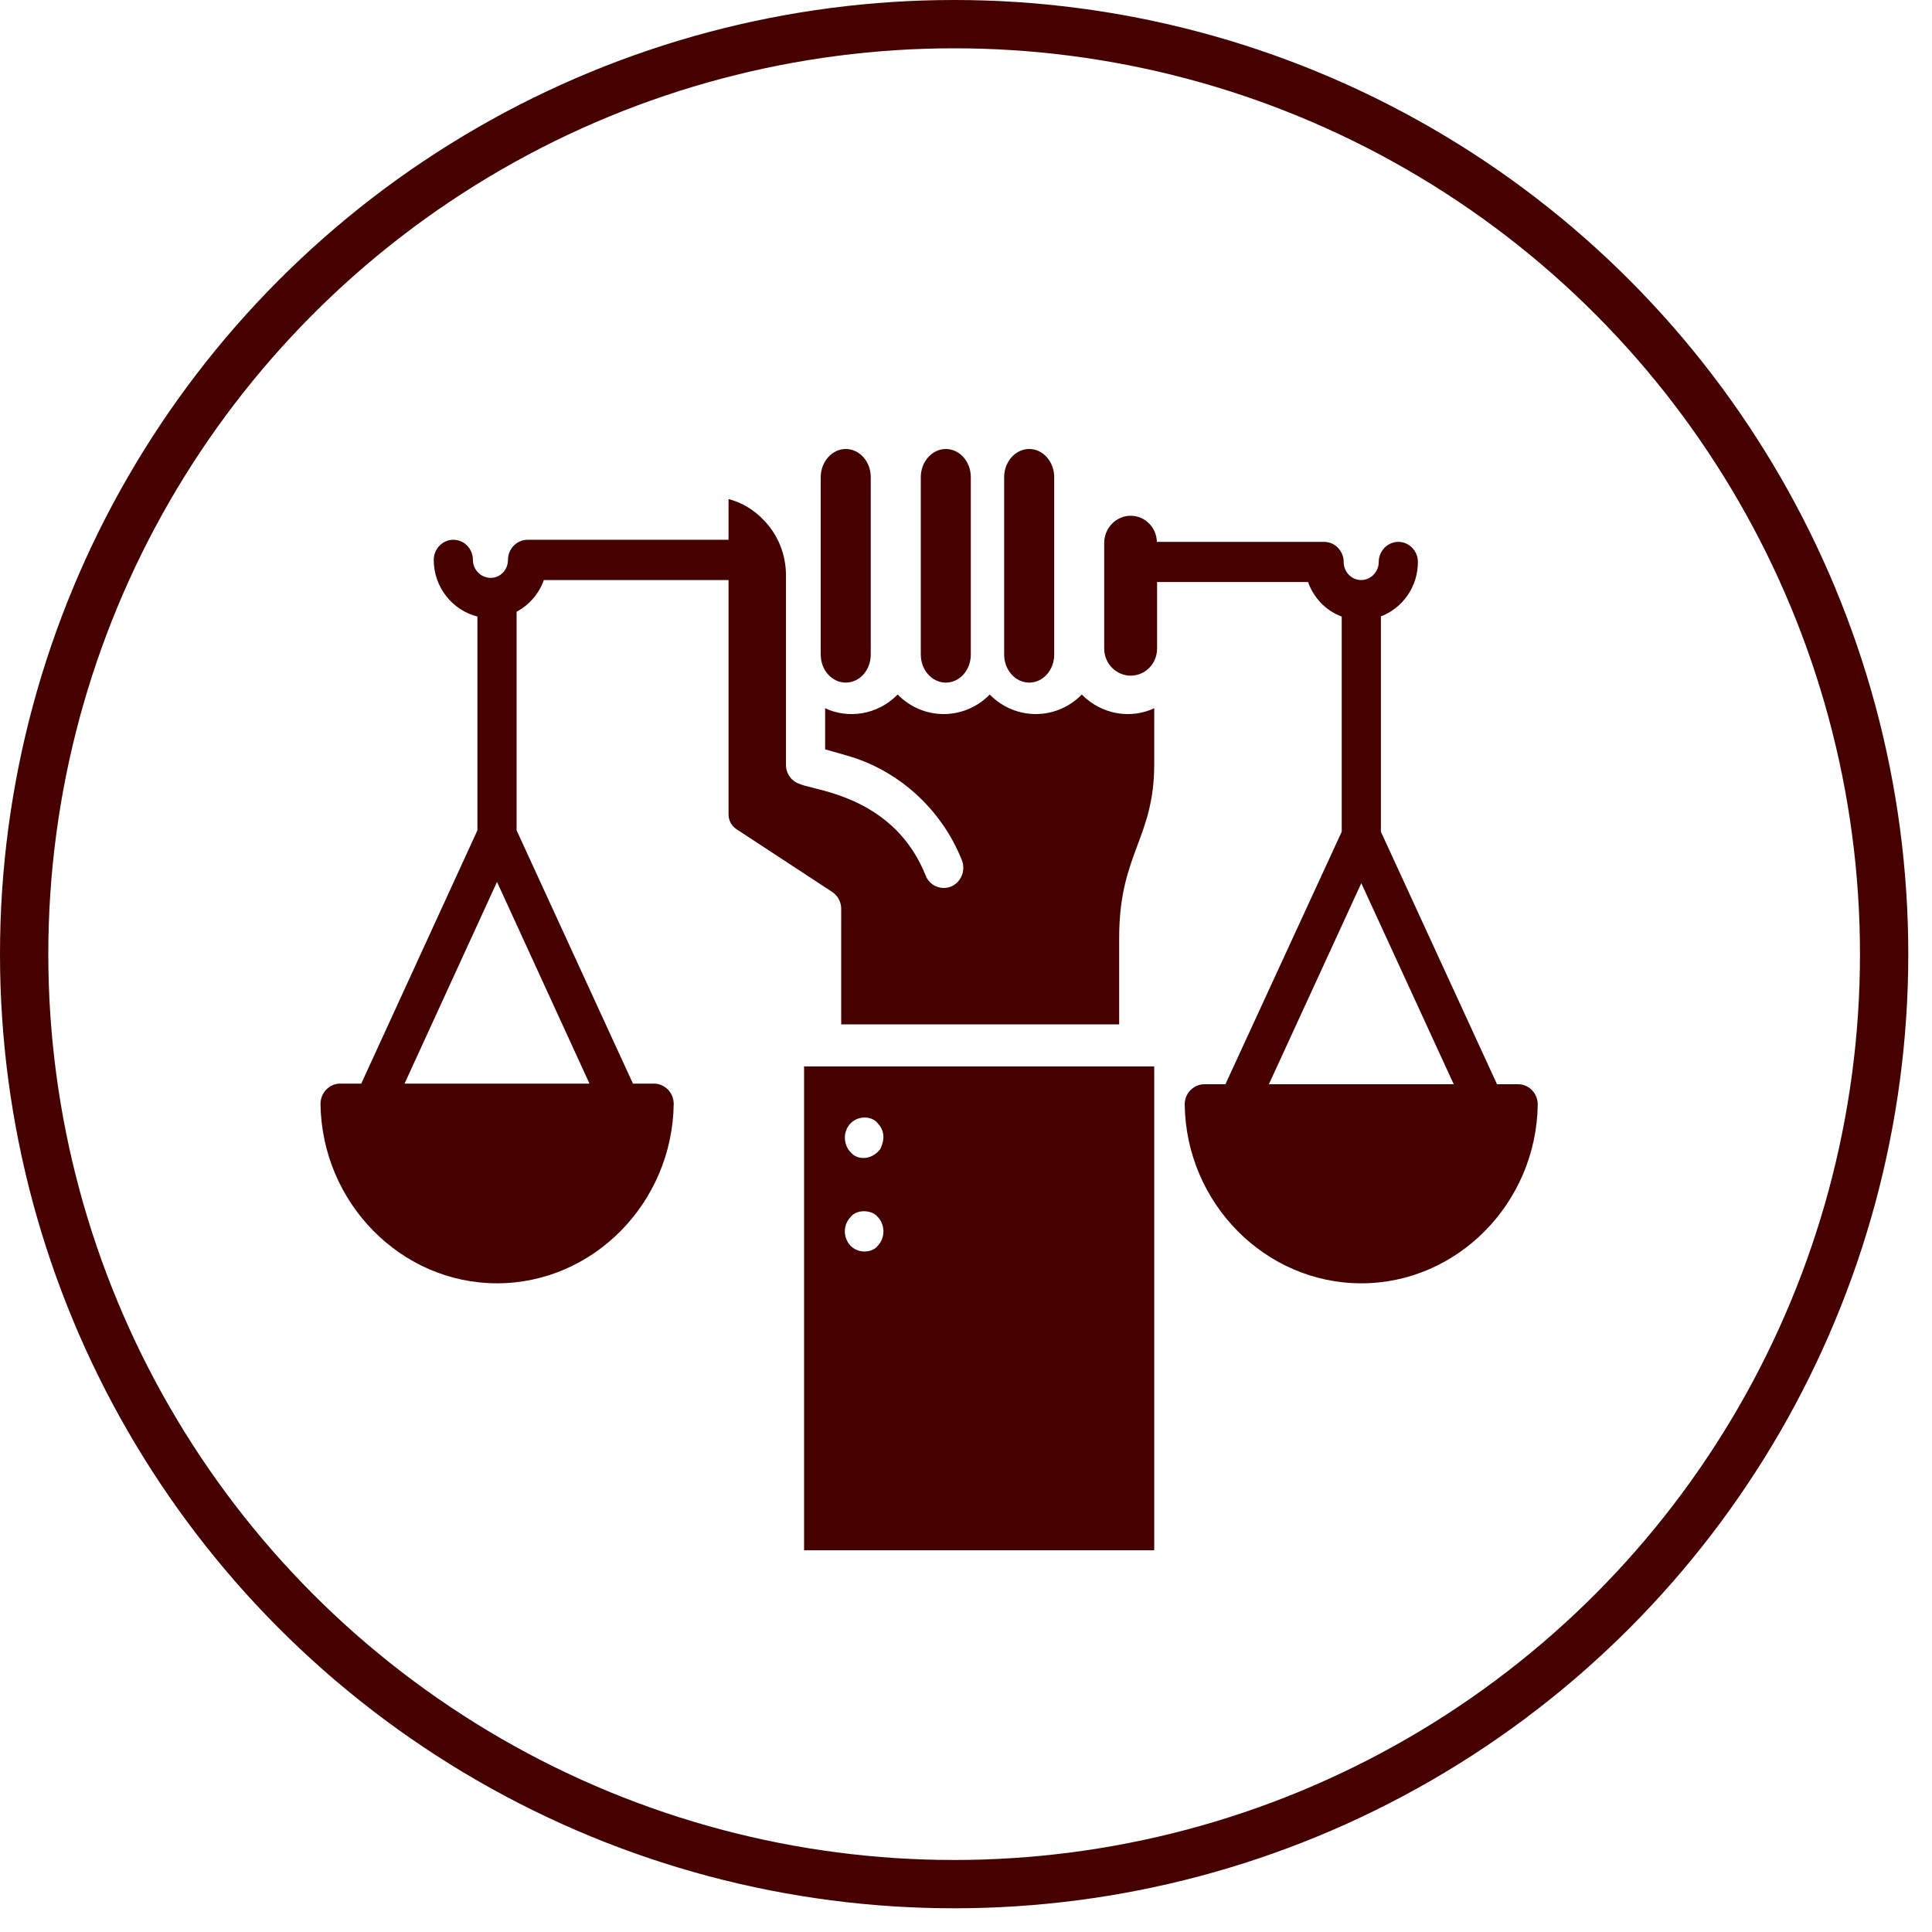 <svg width="80" height="80" viewBox="0 0 80 80" fill="none" xmlns="http://www.w3.org/2000/svg">
<g id="Secure community  land rights">
<circle id="Oval Copy 4" cx="39.509" cy="39.509" r="38.509" stroke="#450000" stroke-width="2"/>
<g id="Group 5">
<path id="Shape" fill-rule="evenodd" clip-rule="evenodd" d="M47.794 64.194V44.157H33.295V64.194H47.794ZM35.045 46.787C35.284 46.183 36.06 46.137 36.348 46.517C36.639 46.824 36.636 47.192 36.452 47.579C36.082 48.066 35.472 48.037 35.221 47.706C35.064 47.573 34.89 47.179 35.045 46.787ZM36.348 50.395C36.122 50.095 35.479 50.054 35.221 50.395C35.002 50.613 34.911 50.973 35.045 51.313C35.291 51.934 36.077 51.941 36.348 51.583C36.699 51.212 36.616 50.662 36.348 50.395Z" fill="#450000"/>
<path id="Path" d="M39.163 28.265C39.739 28.265 40.199 27.748 40.199 27.102V19.756C40.199 19.118 39.739 18.592 39.163 18.592C38.596 18.592 38.128 19.118 38.128 19.756V27.102C38.128 27.748 38.596 28.265 39.163 28.265Z" fill="#450000"/>
<path id="Path_2" d="M42.616 28.265C43.191 28.265 43.652 27.748 43.652 27.102V19.756C43.652 19.118 43.191 18.592 42.616 18.592C42.048 18.592 41.58 19.118 41.58 19.756V27.102C41.58 27.748 42.048 28.265 42.616 28.265Z" fill="#450000"/>
<path id="Path_3" d="M35.021 28.265C35.596 28.265 36.056 27.748 36.056 27.102V19.756C36.056 19.118 35.596 18.592 35.021 18.592C34.453 18.592 33.985 19.118 33.985 19.756C33.985 20.242 33.985 27.431 33.985 27.11C33.985 27.748 34.453 28.265 35.021 28.265Z" fill="#450000"/>
<path id="Shape_2" fill-rule="evenodd" clip-rule="evenodd" d="M27.661 45.121C27.816 45.279 27.897 45.496 27.897 45.713C27.84 49.81 24.563 53.139 20.58 53.139C16.605 53.139 13.328 49.81 13.271 45.713C13.271 45.496 13.353 45.279 13.507 45.121C13.661 44.962 13.864 44.87 14.083 44.87H14.959L19.769 34.382V25.53C18.739 25.271 17.96 24.32 17.96 23.185C17.96 22.726 18.325 22.351 18.771 22.351C19.225 22.351 19.582 22.726 19.582 23.185C19.582 23.594 19.915 23.928 20.32 23.928C20.718 23.928 21.034 23.594 21.034 23.185C21.034 22.726 21.399 22.351 21.845 22.351H30.168V20.665C30.711 20.807 31.206 21.099 31.612 21.525C32.212 22.134 32.545 22.951 32.545 23.828V31.671C32.545 32.046 32.788 32.371 33.145 32.472C33.237 32.515 33.409 32.558 33.637 32.614C34.756 32.891 37.23 33.504 38.328 36.251C38.49 36.677 38.969 36.877 39.383 36.71C39.796 36.535 39.999 36.043 39.829 35.617C38.985 33.498 37.193 31.879 35.043 31.279L34.167 31.028V29.326C35.096 29.769 36.331 29.62 37.168 28.759C38.253 29.856 39.949 29.819 40.981 28.759C42.066 29.856 43.762 29.819 44.793 28.759C45.642 29.618 46.862 29.77 47.794 29.326V31.637C47.794 33.138 47.453 34.053 47.101 34.997C46.728 35.999 46.342 37.032 46.342 38.83V42.417H34.832V37.628C34.832 37.344 34.686 37.077 34.451 36.927L30.492 34.332C30.29 34.199 30.168 33.974 30.168 33.723V24.019H22.519C22.316 24.587 21.91 25.054 21.391 25.329V34.382L26.209 44.87H27.085C27.296 44.87 27.507 44.962 27.661 45.121ZM20.58 36.518L16.751 44.87H24.409L20.58 36.518Z" fill="#450000"/>
<path id="Shape_3" fill-rule="evenodd" clip-rule="evenodd" d="M62.864 44.896C63.083 44.896 63.286 44.987 63.44 45.145C63.594 45.304 63.675 45.52 63.675 45.736C63.618 49.82 60.342 53.139 56.369 53.139C52.388 53.139 49.112 49.82 49.056 45.736C49.056 45.52 49.136 45.304 49.291 45.145C49.445 44.987 49.656 44.896 49.866 44.896H50.742L55.558 34.44V25.532C54.91 25.291 54.399 24.767 54.164 24.101H47.912V26.854C47.912 27.478 47.426 27.977 46.818 27.977C46.218 27.977 45.723 27.478 45.723 26.854V22.479C45.723 21.863 46.218 21.356 46.818 21.356C47.41 21.356 47.888 21.838 47.904 22.438H54.829C55.275 22.438 55.639 22.812 55.639 23.269C55.639 23.685 55.964 24.018 56.361 24.018C56.758 24.018 57.091 23.685 57.091 23.269C57.091 22.812 57.456 22.438 57.902 22.438C58.348 22.438 58.712 22.812 58.712 23.269C58.712 24.309 58.072 25.182 57.18 25.523V34.44L61.988 44.896H62.864ZM56.369 36.57L52.542 44.896H60.196L56.369 36.57Z" fill="#450000"/>
</g>
</g>
</svg>
